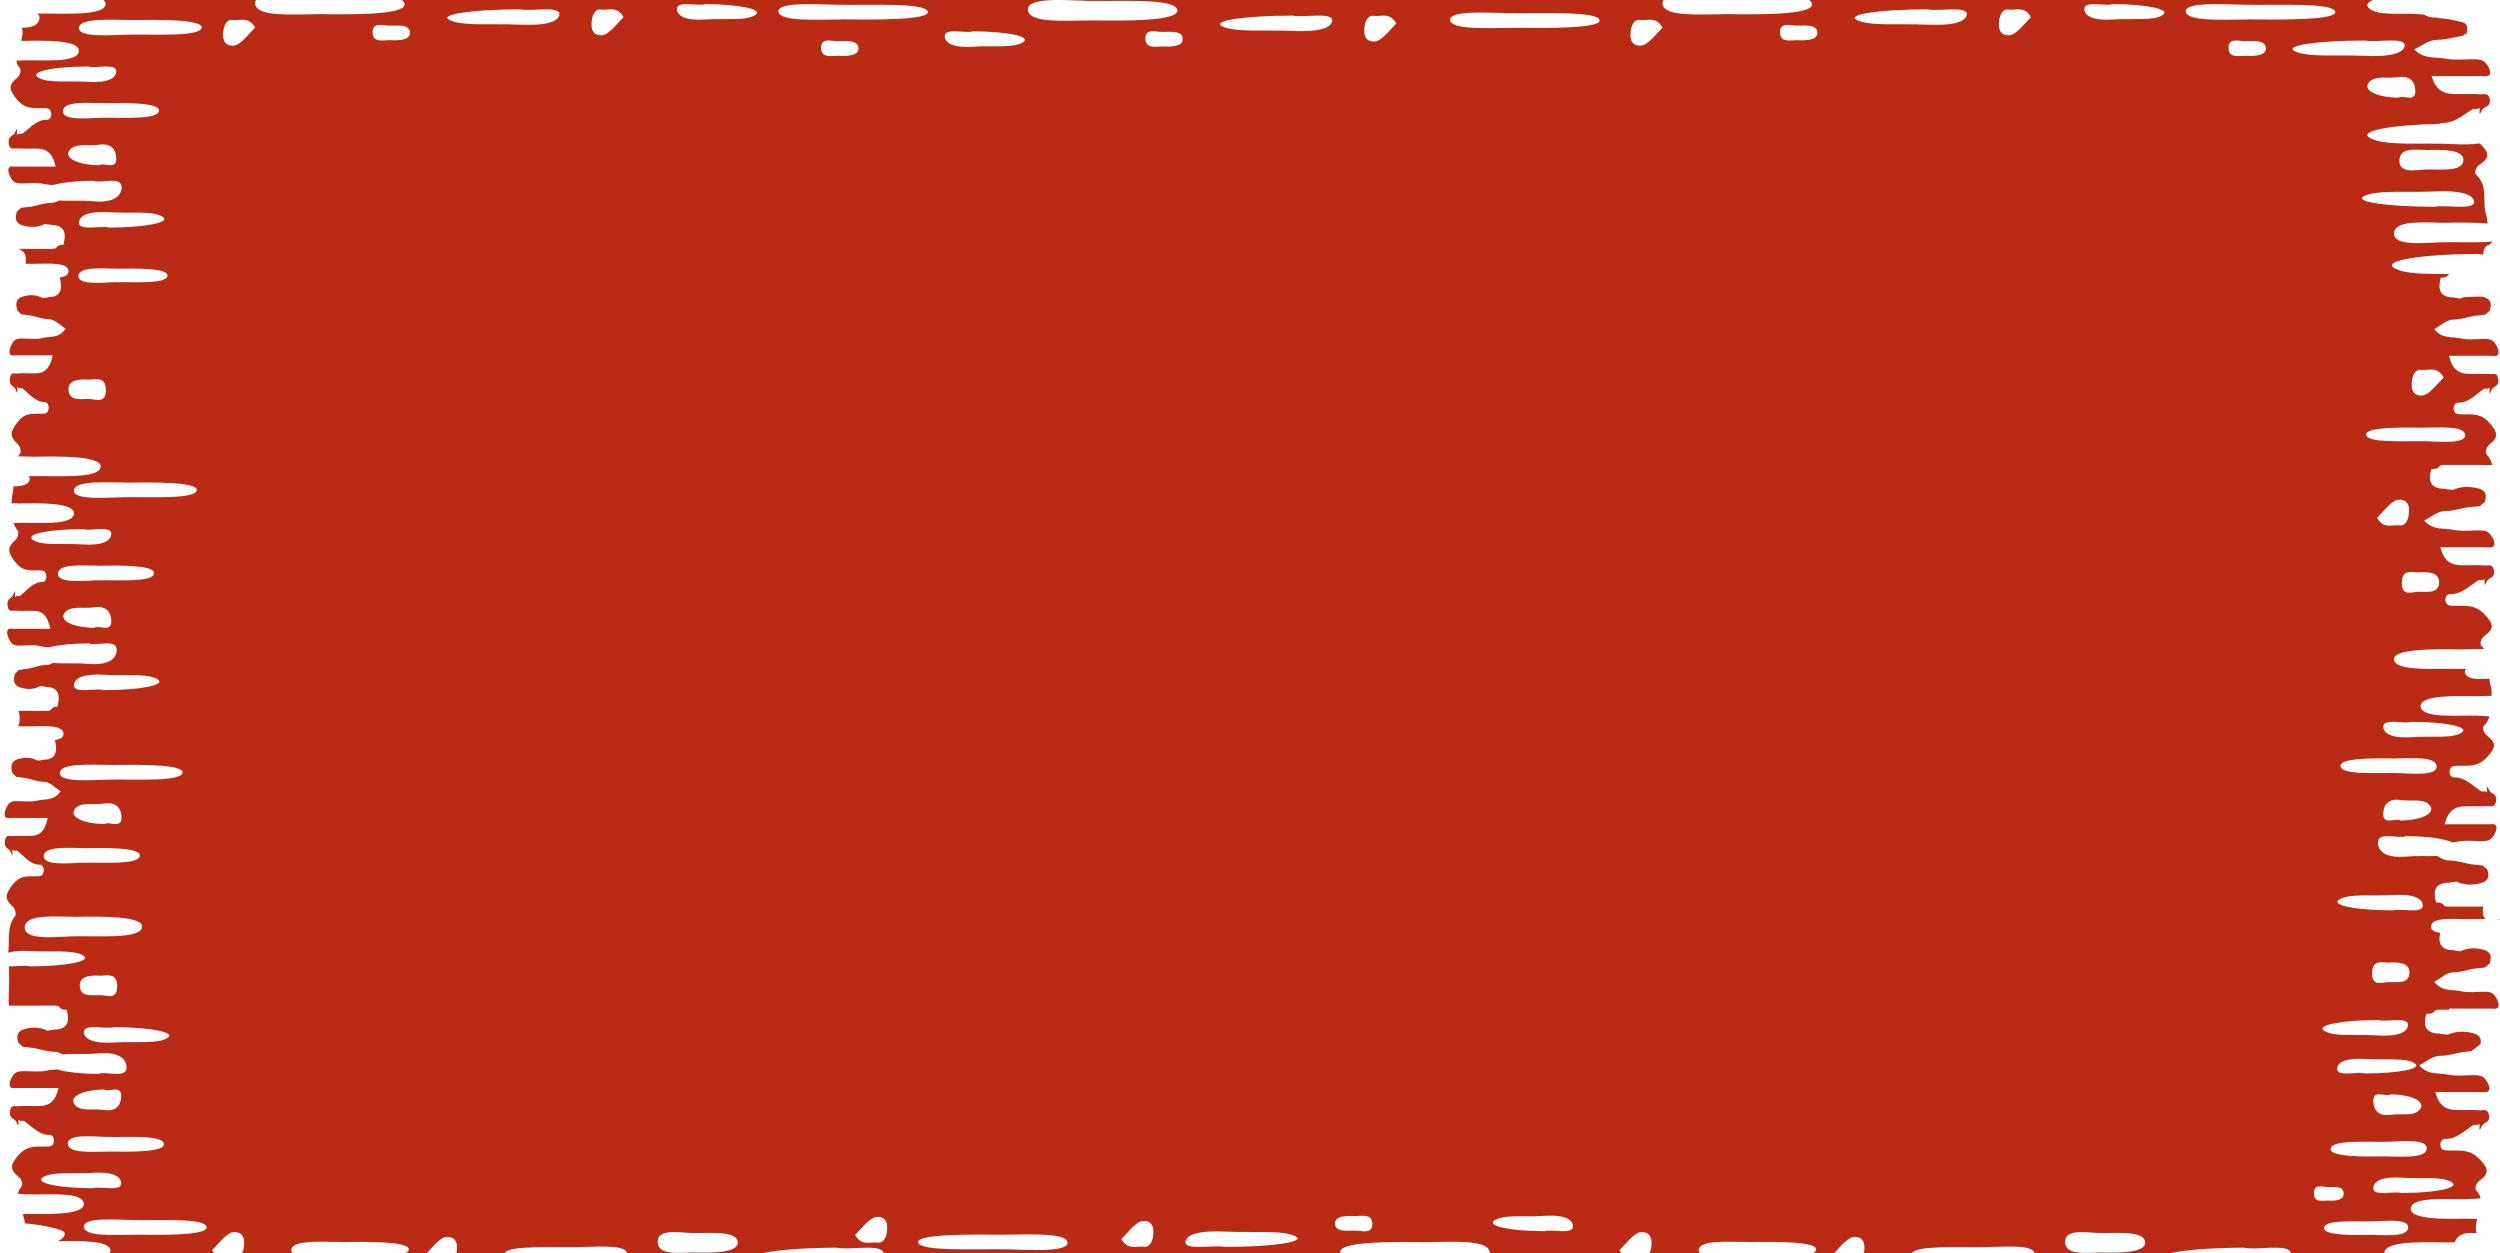 <svg width="389" height="195" viewBox="0 0 389 195" fill="none" xmlns="http://www.w3.org/2000/svg">
<path fill-rule="evenodd" clip-rule="evenodd" d="M39.858 0C39.726 0.186 39.669 0.404 39.705 0.662C40.014 2.614 45.273 2.243 49.398 2.211L49.449 2.195C54.862 2.275 63.059 2.339 62.956 0.646C62.936 0.389 62.772 0.177 62.493 0H258.85C258.718 0.186 258.661 0.404 258.697 0.662C259.007 2.614 264.266 2.243 268.39 2.211L268.441 2.195C273.855 2.275 282.052 2.339 281.949 0.646C281.929 0.389 281.765 0.177 281.485 0H369.206C368.391 0.359 368.121 0.787 368.573 1.231C369.94 2.579 373.548 1.951 376.192 2.202C376.545 2.236 376.875 2.251 377.182 2.256C377.566 2.553 378.133 2.709 378.848 2.748L379.082 2.717L379.301 2.795C379.694 2.828 380.078 2.873 380.47 2.917C381.931 3.083 381.659 3.16 382.937 3.405C383.873 3.583 383.874 4.17 383.874 4.17V4.932C383.613 5.132 384.135 5.011 383.874 5.211C383.18 5.278 383.631 5.558 382.937 5.624C381.71 5.825 380.47 6.194 379.243 6.195C377.905 6.195 376.967 7.065 375.648 7.667C377.108 9.271 378.94 8.815 380.52 9.127C381.899 9.395 383.359 9.217 384.778 9.217H384.781C385.545 9.217 386.33 9.217 386.862 9.918C387.164 10.308 387.525 10.888 387.475 11.323C387.394 12.036 386.69 11.837 386.227 11.837H378.365C379.01 14.111 380.29 14.578 381.759 14.634C383.178 14.678 384.608 14.577 386.017 14.677C386.48 14.71 387.185 14.368 387.396 15.404C387.657 16.651 386.521 16.509 386.208 17.131C385.424 18.68 386.126 16.354 385.654 16.875C385.493 17.064 385 16.844 384.748 16.988C383.239 17.88 381.908 19.182 380.027 19.127C379.867 19.123 379.706 19.174 379.57 19.269C371.829 19.441 366.943 20.399 368.72 21.444C370.998 22.792 377.01 22.164 381.416 22.416C383.268 22.521 384.727 22.475 385.853 22.317C387.358 23.783 387.504 24.504 385.825 25.616C385.191 26.039 384.94 26.885 385.312 27.22C387.243 28.959 386.168 31.501 386.871 33.53C386.992 33.879 386.975 34.368 387.072 34.772C384.946 34.589 382.289 34.626 380.173 34.666L380.133 34.65C376.892 34.617 372.76 34.247 372.517 36.199C372.275 38.408 377.338 37.763 379.89 37.698C382.201 37.632 385.522 37.816 387.89 37.576C387.646 37.746 387.504 37.904 387.442 38.044C386.88 38.142 386.438 38.503 386.394 39.609L386.393 39.615C386.106 39.599 385.854 39.568 385.648 39.512H385.61C376.612 39.535 370.6 40.575 372.542 41.717C374.17 42.681 377.709 42.635 381.204 42.622C381.144 42.638 381.084 42.655 381.025 42.669C380.71 43.192 380.256 43.215 379.805 43.193C379.184 45.299 379.909 46.178 381.475 46.278L381.672 46.248L381.858 46.325C382.19 46.358 382.515 46.403 382.847 46.448C383.005 46.369 383.165 46.301 383.325 46.244C383.999 46.221 384.655 46.178 385.169 46.165C385.493 46.156 385.846 46.155 386.215 46.155C386.994 46.339 387.938 46.695 387.396 48.331L387.379 48.354C387.158 48.554 386.927 48.755 386.706 48.955C386.119 49.022 385.522 49.088 384.935 49.155C383.896 49.355 382.848 49.725 381.809 49.725C380.677 49.725 379.883 50.595 378.768 51.197C380.003 52.801 381.553 52.346 382.89 52.658C384.057 52.925 385.293 52.747 386.493 52.747H386.495C387.141 52.747 387.805 52.747 388.255 53.448C388.511 53.838 388.816 54.419 388.773 54.853C388.705 55.566 388.11 55.367 387.718 55.367H381.066C381.611 57.641 382.694 58.108 383.937 58.164C385.138 58.208 386.349 58.107 387.541 58.208C387.933 58.24 388.529 57.899 388.707 58.934C388.928 60.181 387.967 60.039 387.702 60.661C387.038 62.21 387.633 59.885 387.234 60.405C387.098 60.594 386.681 60.374 386.468 60.519C385.19 61.41 384.064 62.713 382.471 62.657C382.071 62.647 381.664 63.105 381.825 63.806C381.978 64.485 382.464 64.441 382.881 64.463C384.422 64.552 385.888 64.129 387.352 65.789C388.672 67.293 388.817 68.02 387.379 69.146C386.842 69.569 386.63 70.415 386.944 70.75C387.396 71.231 387.652 71.775 387.8 72.351L380.153 72.34C379.996 72.373 379.828 72.419 379.671 72.453C379.327 72.976 378.832 73 378.34 72.977C377.663 75.083 378.453 75.962 380.162 76.062L380.377 76.032L380.58 76.109C380.942 76.142 381.297 76.187 381.659 76.232C382.829 75.697 384.066 75.674 385.246 75.92C386.109 76.098 387.232 76.423 386.62 78.115L386.602 78.138C386.361 78.338 386.109 78.539 385.868 78.739C385.228 78.806 384.577 78.872 383.936 78.939C382.803 79.139 381.659 79.509 380.526 79.509C379.291 79.509 378.425 80.379 377.209 80.981C378.556 82.586 380.247 82.13 381.705 82.442C382.978 82.709 384.326 82.531 385.636 82.531H385.639C386.343 82.531 387.068 82.531 387.559 83.232C387.838 83.622 388.17 84.203 388.124 84.637C388.05 85.35 387.4 85.152 386.972 85.152H379.716C380.31 87.425 381.492 87.892 382.849 87.948C384.158 87.993 385.478 87.892 386.779 87.992C387.206 88.025 387.856 87.683 388.051 88.718C388.292 89.965 387.245 89.823 386.956 90.445C386.231 91.995 386.879 89.668 386.443 90.189C386.295 90.379 385.84 90.158 385.607 90.303C384.214 91.195 382.986 92.497 381.25 92.441C380.813 92.43 380.367 92.889 380.543 93.591C380.71 94.27 381.24 94.225 381.695 94.248C383.376 94.337 384.976 93.912 386.574 95.573C388.014 97.078 388.171 97.805 386.602 98.93C386.017 99.354 385.785 100.2 386.128 100.535C386.28 100.682 386.409 100.836 386.523 100.994C385.418 100.981 384.232 101.029 383.147 101.04L383.107 101.056C378.854 100.976 372.413 100.912 372.494 102.605C372.616 104.589 379.461 103.976 383.39 104.089C383.518 104.092 383.653 104.099 383.793 104.105C383.598 104.194 383.491 104.347 383.528 104.601C383.621 105.288 384.472 105.797 386.717 105.637C386.918 105.623 387.128 105.614 387.343 105.608C387.377 106.033 387.441 106.449 387.567 106.844C387.65 107.102 387.665 107.436 387.702 107.756C387.688 107.925 387.682 108.097 387.675 108.269C386.905 108.273 386.107 108.307 385.365 108.316L385.331 108.333C381.851 108.252 376.582 108.188 376.649 109.882C376.749 111.865 382.349 111.252 385.564 111.365C386.076 111.381 386.712 111.431 387.377 111.466C387.215 111.972 386.956 112.448 386.536 112.876C386.207 113.211 386.429 114.057 386.99 114.481C388.494 115.606 388.343 116.333 386.963 117.838C385.432 119.498 383.899 119.074 382.288 119.163C381.852 119.185 381.345 119.141 381.184 119.82C381.016 120.522 381.442 120.98 381.86 120.97C383.525 120.914 384.702 122.216 386.037 123.108C386.26 123.252 386.697 123.032 386.839 123.221C387.256 123.742 386.635 121.417 387.329 122.965C387.606 123.588 388.611 123.445 388.38 124.692C388.193 125.728 387.569 125.386 387.16 125.419C385.914 125.519 384.648 125.418 383.393 125.463C382.093 125.518 380.961 125.986 380.391 128.259H387.346C387.755 128.259 388.377 128.06 388.449 128.773C388.493 129.208 388.174 129.789 387.907 130.179C387.436 130.879 386.742 130.879 386.066 130.879H386.064C384.809 130.879 383.517 130.702 382.297 130.969C382.071 131.02 381.838 131.047 381.601 131.069C380.316 130.507 377.692 130.114 374.402 130.1H374.38C373.26 130.602 369.788 129.209 370.011 131.277C370.146 132.602 371.378 133.584 374.627 133.276C376.052 133.141 377.756 133.258 379.239 133.187C379.855 133.576 380.445 133.902 381.168 133.902C382.254 133.902 383.349 134.271 384.435 134.472C385.049 134.539 385.673 134.605 386.287 134.672C386.518 134.872 386.759 135.072 386.99 135.273L387.008 135.296C387.594 136.988 386.518 137.313 385.69 137.491C384.559 137.736 383.375 137.714 382.253 137.179C381.906 137.223 381.566 137.268 381.218 137.302L381.025 137.379L380.818 137.348C379.181 137.449 378.424 138.329 379.073 140.434C379.545 140.412 380.019 140.434 380.348 140.958C380.499 140.991 380.659 141.038 380.81 141.071L386.376 141.062C386.346 141.212 386.326 141.383 386.318 141.576C386.29 142.367 386.48 142.791 386.771 143.008C385.737 142.99 384.675 143.005 383.756 143.022L383.726 143.012C381.404 142.989 378.444 142.731 378.27 144.089C378.196 144.748 378.82 145.04 379.702 145.157C379.282 146.98 380.01 147.755 381.475 147.849L381.672 147.818L381.858 147.895C382.19 147.929 382.515 147.974 382.847 148.018C383.92 147.483 385.054 147.461 386.135 147.706C386.927 147.884 387.957 148.209 387.396 149.901L387.379 149.924C387.158 150.125 386.927 150.325 386.706 150.525C386.119 150.592 385.522 150.658 384.935 150.725C383.896 150.926 382.848 151.295 381.809 151.295C380.677 151.295 379.883 152.165 378.768 152.767C380.003 154.372 381.553 153.916 382.89 154.228C384.057 154.495 385.293 154.318 386.493 154.318H386.495C387.141 154.318 387.805 154.318 388.255 155.018C388.511 155.408 388.816 155.989 388.773 156.424C388.705 157.137 388.11 156.938 387.718 156.938H381.066C381.08 156.997 381.097 157.054 381.112 157.11L379.373 157.108C379.216 157.142 379.049 157.188 378.891 157.222C378.548 157.745 378.053 157.769 377.56 157.746C376.883 159.852 377.674 160.731 379.382 160.831L379.597 160.801L379.8 160.878C380.162 160.911 380.517 160.956 380.879 161.001C382.05 160.466 383.286 160.443 384.466 160.688C385.253 160.851 386.252 161.134 385.96 162.464C385.476 162.841 385.001 163.242 384.501 163.568C384.053 163.614 383.602 163.661 383.157 163.708C382.024 163.908 380.88 164.278 379.747 164.278C378.511 164.278 377.646 165.148 376.429 165.75C377.776 167.354 379.467 166.899 380.926 167.211C382.198 167.478 383.546 167.3 384.856 167.3H384.859C385.564 167.3 386.288 167.3 386.78 168.001C387.058 168.391 387.391 168.972 387.345 169.406C387.27 170.119 386.62 169.921 386.193 169.92H378.936C379.531 172.194 380.713 172.661 382.069 172.717C383.379 172.761 384.699 172.66 385.999 172.761C386.427 172.793 387.077 172.452 387.272 173.487C387.512 174.734 386.465 174.592 386.176 175.214C385.452 176.763 386.1 174.437 385.664 174.958C385.515 175.148 385.06 174.927 384.828 175.072C383.435 175.963 382.207 177.265 380.47 177.21C380.033 177.199 379.587 177.657 379.763 178.359C379.93 179.038 380.46 178.994 380.915 179.016C382.597 179.105 384.196 178.681 385.794 180.342C387.234 181.846 387.392 182.573 385.822 183.699C385.237 184.122 385.006 184.969 385.349 185.303C385.711 185.656 385.896 186.053 385.972 186.476C385.258 186.511 384.57 186.568 384.023 186.585C380.808 186.698 375.208 186.085 375.108 188.068C375.042 189.762 380.311 189.698 383.791 189.618L383.825 189.634C384.348 189.64 384.9 189.657 385.45 189.669C385.256 190.437 385.135 191.188 385.349 191.857C385.351 191.865 385.355 191.873 385.358 191.881C385.243 191.873 385.131 191.865 385.021 191.857C382.817 191.7 382.107 192.629 381.994 193.313C377.78 193.374 371.186 192.825 370.959 195H356.485C356.216 193.398 350.96 194.613 349.198 194.138H349.16C344.034 194.151 339.877 194.496 337.608 195H316.552C316.383 193.569 311.402 194.017 308.841 194.063C304.905 194.144 298.171 193.726 297.502 195H290.031C290.102 194.63 290.123 194.228 290.094 193.841C289.969 192.228 288.391 192.375 287.98 192.595C287.015 193.112 286.231 194.118 285.392 195H282.049C282.381 194.85 282.578 194.662 282.598 194.42C282.679 193.15 276.239 193.198 271.986 193.259L271.945 193.246C268.704 193.222 264.573 192.944 264.33 194.408C264.294 194.648 264.372 194.842 264.537 195H256.659C256.918 194.483 257.017 193.764 256.966 193.091C256.841 191.478 255.263 191.625 254.853 191.845C253.784 192.417 252.939 193.59 251.995 194.529C252.096 194.711 252.2 194.867 252.309 195H231.809C231.811 194.94 231.809 194.879 231.8 194.814C231.49 192.862 226.231 193.233 222.107 193.265L222.055 193.281C216.642 193.201 208.445 193.137 208.548 194.831C208.553 194.889 208.566 194.946 208.585 195H137.492C137.223 193.398 131.968 194.613 130.206 194.138H130.169C125.042 194.151 120.885 194.496 118.615 195H97.56C97.391 193.569 92.41 194.017 89.848 194.063C85.912 194.144 79.179 193.726 78.51 195H71.038C71.11 194.63 71.131 194.228 71.102 193.841C70.977 192.228 69.398 192.375 68.988 192.595C68.023 193.112 67.238 194.118 66.4 195H63.056C63.389 194.85 63.586 194.662 63.606 194.42C63.687 193.15 57.247 193.198 52.993 193.259L52.953 193.246C49.712 193.222 45.581 192.944 45.337 194.408C45.302 194.648 45.38 194.842 45.544 195H37.666C37.926 194.483 38.025 193.764 37.974 193.091C37.849 191.478 36.27 191.625 35.86 191.845C34.792 192.417 33.947 193.59 33.002 194.529C33.103 194.711 33.208 194.867 33.316 195H17.078C17.164 194.878 17.208 194.743 17.201 194.595C17.104 193.023 12.784 193.081 9.039 193.117C9.651 192.805 10.149 192.39 10.071 191.849C9.996 191.294 6.415 190.539 3.86 190.354C3.844 189.885 3.715 189.396 3.551 188.901C3.815 188.895 4.076 188.887 4.331 188.884L4.364 188.868C7.844 188.949 13.114 189.013 13.047 187.319C12.947 185.335 7.346 185.948 4.131 185.836C3.744 185.824 3.286 185.792 2.799 185.762C2.848 185.378 3 185.016 3.306 184.686C3.617 184.351 3.407 183.505 2.877 183.081C1.456 181.955 1.599 181.228 2.903 179.722C4.35 178.06 5.799 178.485 7.322 178.395C7.734 178.373 8.213 178.417 8.365 177.738C8.524 177.035 8.121 176.577 7.725 176.587C6.152 176.643 5.04 175.339 3.778 174.447C3.567 174.303 3.155 174.524 3.02 174.335C2.626 173.813 3.213 176.14 2.557 174.591C2.295 173.968 1.346 174.11 1.564 172.863C1.741 171.827 2.33 172.168 2.717 172.135C3.895 172.035 5.091 172.136 6.277 172.091C7.505 172.036 8.576 171.568 9.114 169.293H2.541C2.154 169.293 1.565 169.492 1.498 168.779C1.456 168.344 1.758 167.763 2.01 167.372C2.456 166.671 3.112 166.672 3.75 166.672H3.752C4.939 166.672 6.159 166.849 7.312 166.581C7.81 166.464 8.337 166.455 8.866 166.404C10.295 166.817 12.566 167.089 15.293 167.1H15.315C16.436 166.598 19.907 167.991 19.684 165.923C19.549 164.598 18.317 163.615 15.068 163.924C13.405 164.082 11.361 163.892 9.734 164.065C9.31 163.82 8.879 163.648 8.38 163.648C7.354 163.647 6.318 163.277 5.292 163.076C4.712 163.01 4.122 162.943 3.542 162.876C3.324 162.676 3.096 162.475 2.877 162.275L2.86 162.252C2.306 160.558 3.324 160.234 4.106 160.055C5.175 159.81 6.295 159.832 7.355 160.368C7.683 160.323 8.004 160.278 8.332 160.245L8.515 160.168L8.711 160.199C10.258 160.098 10.973 159.218 10.36 157.111C9.914 157.133 9.466 157.11 9.155 156.586C9.013 156.552 8.861 156.507 8.719 156.473L1.394 156.485C1.39 156.349 1.386 156.214 1.383 156.08L1.344 156.026C1.403 154.301 1.456 152.306 1.39 150.368C2.498 150.391 3.945 150.16 4.612 150.37H4.636C10.395 150.353 14.242 149.573 13 148.716C11.542 147.705 7.694 148.176 4.874 147.988C3.223 147.878 2.062 147.99 1.281 148.242C1.529 146.351 1.037 144.164 2.309 142.616C2.583 142.282 2.398 141.437 1.931 141.015C0.676 139.892 0.801 139.168 1.952 137.666C3.229 136.01 4.508 136.433 5.852 136.344C6.216 136.322 6.638 136.365 6.772 135.688C6.912 134.988 6.557 134.531 6.208 134.541C4.819 134.597 3.838 133.297 2.725 132.408C2.539 132.264 2.175 132.484 2.056 132.295C1.708 131.775 2.227 134.096 1.648 132.55C1.417 131.929 0.578 132.071 0.771 130.827C0.927 129.794 1.447 130.135 1.789 130.103C2.828 130.002 3.883 130.103 4.929 130.059C6.013 130.003 6.958 129.537 7.434 127.269H1.634C1.293 127.269 0.773 127.467 0.714 126.756C0.677 126.322 0.942 125.743 1.165 125.354C1.558 124.655 2.137 124.654 2.7 124.654H2.702C3.749 124.654 4.826 124.832 5.843 124.566C7.009 124.254 8.36 124.709 9.437 123.108C8.465 122.507 7.773 121.64 6.785 121.64C5.88 121.639 4.966 121.271 4.06 121.07C3.549 121.004 3.029 120.938 2.517 120.871C2.324 120.672 2.123 120.471 1.931 120.272L1.915 120.249C1.426 118.56 2.324 118.236 3.014 118.058C3.957 117.813 4.945 117.837 5.88 118.37C6.17 118.326 6.454 118.281 6.743 118.247L6.905 118.17L7.077 118.202C8.436 118.102 9.067 117.232 8.539 115.152C9.375 115.027 9.956 114.735 9.884 114.098C9.71 112.74 6.75 112.999 4.428 113.021L4.399 113.031C3.9 113.022 3.358 113.016 2.803 113.012C2.979 112.718 3.079 112.283 3.056 111.646C3.039 111.211 2.967 110.873 2.855 110.612L7.492 110.621C7.618 110.587 7.751 110.542 7.877 110.508C8.152 109.986 8.547 109.963 8.94 109.986C9.482 107.885 8.85 107.007 7.485 106.906L7.313 106.938L7.151 106.861C6.861 106.827 6.578 106.782 6.288 106.738C5.353 107.271 4.365 107.295 3.422 107.05C2.732 106.872 1.834 106.548 2.322 104.859L2.338 104.836C2.531 104.636 2.731 104.436 2.924 104.236C3.436 104.17 3.957 104.104 4.469 104.037C5.374 103.837 6.288 103.468 7.193 103.468C7.572 103.468 7.907 103.339 8.232 103.148C9.853 103.314 11.878 103.128 13.528 103.285C16.776 103.594 18.009 102.611 18.143 101.286C18.367 99.218 14.895 100.611 13.774 100.109H13.752C11.214 100.12 9.071 100.355 7.635 100.72C7.163 100.668 6.693 100.66 6.251 100.542C5.234 100.276 4.156 100.454 3.11 100.454H3.108C2.544 100.454 1.966 100.453 1.573 99.754C1.35 99.365 1.084 98.786 1.121 98.352C1.18 97.641 1.7 97.839 2.041 97.839H7.841C7.366 95.571 6.422 95.105 5.338 95.049C4.291 95.005 3.236 95.105 2.197 95.005C1.855 94.973 1.335 95.314 1.179 94.281C0.987 93.037 1.824 93.178 2.055 92.557C2.634 91.012 2.116 93.333 2.464 92.813C2.583 92.624 2.946 92.844 3.132 92.7C4.246 91.811 5.228 90.511 6.616 90.567C6.965 90.577 7.321 90.12 7.18 89.42C7.046 88.742 6.623 88.786 6.259 88.764C4.915 88.675 3.637 89.098 2.36 87.442C1.21 85.94 1.084 85.216 2.338 84.093C2.805 83.67 2.99 82.826 2.716 82.492C2.439 82.155 2.248 81.787 2.112 81.399C2.281 81.39 2.441 81.38 2.591 81.375C5.805 81.263 11.406 81.876 11.507 79.892C11.573 78.198 6.303 78.262 2.823 78.343L2.79 78.327C2.46 78.323 2.12 78.313 1.775 78.304C1.774 78.272 1.774 78.24 1.773 78.208C1.852 77.799 1.837 77.293 1.929 76.934C2.032 76.531 2.082 76.108 2.109 75.674C3.855 75.694 4.543 75.225 4.626 74.611C4.663 74.357 4.556 74.205 4.361 74.115C4.501 74.109 4.636 74.102 4.764 74.099C8.693 73.986 15.538 74.599 15.66 72.616C15.741 70.922 9.3 70.986 5.047 71.067L5.007 71.05C4.302 71.043 3.554 71.022 2.814 71.01C2.893 70.883 2.98 70.759 3.079 70.639C3.353 70.305 3.168 69.461 2.7 69.038C1.446 67.915 1.572 67.191 2.723 65.69C4 64.033 5.278 64.456 6.622 64.367C6.986 64.345 7.409 64.389 7.542 63.711C7.683 63.011 7.327 62.554 6.979 62.565C5.59 62.62 4.608 61.321 3.495 60.431C3.309 60.287 2.946 60.507 2.827 60.319C2.479 59.798 2.997 62.119 2.418 60.574C2.187 59.953 1.349 60.094 1.542 58.85C1.698 57.818 2.218 58.158 2.56 58.126C3.599 58.026 4.654 58.126 5.7 58.082C6.784 58.026 7.728 57.56 8.203 55.292H2.404C2.062 55.292 1.543 55.49 1.483 54.779C1.447 54.345 1.713 53.767 1.935 53.377C2.328 52.678 2.907 52.678 3.47 52.678H3.472C4.519 52.678 5.596 52.855 6.613 52.589C7.779 52.278 9.131 52.732 10.208 51.131C9.235 50.531 8.543 49.663 7.556 49.663C6.651 49.663 5.737 49.294 4.831 49.094C4.319 49.027 3.799 48.961 3.287 48.895C3.094 48.695 2.893 48.495 2.7 48.295L2.685 48.272C2.196 46.583 3.094 46.259 3.784 46.081C4.727 45.837 5.716 45.86 6.651 46.393C6.941 46.349 7.224 46.304 7.513 46.271L7.676 46.194L7.848 46.225C9.206 46.125 9.837 45.255 9.31 43.176C10.145 43.051 10.727 42.759 10.655 42.122C10.481 40.765 7.52 41.023 5.198 41.045L5.17 41.056C4.793 41.049 4.392 41.042 3.98 41.038C4.203 39.466 3.61 38.956 2.834 38.727L8.279 38.737C8.417 38.704 8.563 38.657 8.701 38.624C9.002 38.101 9.434 38.078 9.865 38.1C10.457 35.995 9.766 35.115 8.272 35.014L8.083 35.045L7.906 34.968C7.589 34.934 7.279 34.889 6.962 34.845C5.938 35.38 4.856 35.402 3.823 35.157C3.068 34.979 2.085 34.654 2.62 32.962L2.636 32.939C2.847 32.738 3.068 32.538 3.279 32.338C3.839 32.271 4.409 32.205 4.969 32.138C5.961 31.937 6.961 31.568 7.953 31.567C8.408 31.567 8.805 31.411 9.193 31.188C10.781 31.322 12.713 31.159 14.299 31.309C17.547 31.618 18.779 30.635 18.914 29.31C19.137 27.243 15.665 28.636 14.544 28.133H14.522C11.871 28.144 9.652 28.401 8.218 28.794C7.776 28.757 7.337 28.737 6.92 28.635C5.807 28.368 4.628 28.545 3.482 28.545H3.48C2.863 28.545 2.23 28.545 1.799 27.845C1.556 27.455 1.264 26.874 1.305 26.439C1.37 25.727 1.938 25.925 2.312 25.925H8.661C8.141 23.652 7.108 23.184 5.921 23.129C4.775 23.084 3.62 23.185 2.482 23.085C2.108 23.052 1.538 23.394 1.368 22.358C1.157 21.111 2.074 21.254 2.327 20.631C2.961 19.083 2.394 21.407 2.774 20.887C2.904 20.698 3.303 20.918 3.506 20.774C4.726 19.882 5.8 18.58 7.32 18.636C7.702 18.646 8.092 18.188 7.938 17.486C7.792 16.807 7.328 16.851 6.93 16.829C5.459 16.74 4.059 17.164 2.661 15.504C1.401 13.999 1.263 13.272 2.636 12.147C3.148 11.723 3.351 10.877 3.05 10.542C2.742 10.198 2.594 9.828 2.549 9.441C2.841 9.422 3.115 9.406 3.361 9.399C6.575 9.286 12.176 9.899 12.277 7.915C12.343 6.221 7.073 6.285 3.593 6.366L3.56 6.35C3.47 6.349 3.38 6.345 3.289 6.343C3.492 5.675 3.612 5.012 3.436 4.384C3.43 4.36 3.42 4.337 3.412 4.312C5.306 4.339 6.053 3.696 6.143 2.858C6.19 2.444 6.015 2.226 5.722 2.119C9.677 2.029 16.31 2.591 16.43 0.639C16.442 0.389 16.311 0.179 16.067 0H39.858ZM107.37 191.847C105.63 191.783 102.178 191.138 102.344 193.347C102.509 195.299 105.326 194.929 107.535 194.896L107.564 194.88C110.464 194.961 114.855 195.025 114.8 193.331C114.716 191.347 110.049 191.96 107.37 191.847ZM326.362 191.847C324.623 191.783 321.171 191.138 321.336 193.347C321.501 195.299 324.318 194.929 326.528 194.896L326.556 194.88C329.456 194.961 333.847 195.025 333.792 193.331C333.709 191.347 329.041 191.96 326.362 191.847ZM166.102 193.273C165.792 191.809 160.533 192.087 156.409 192.111L156.358 192.124C150.944 192.063 142.747 192.015 142.85 193.285C143.005 194.773 151.719 194.314 156.719 194.398C159.967 194.447 166.411 194.93 166.102 193.273ZM179.455 191.363C179.331 189.75 177.752 189.896 177.342 190.116C176.273 190.688 175.429 191.862 174.484 192.801C175.491 194.619 176.908 193.827 177.977 193.989C179.095 194.15 179.555 192.668 179.455 191.363ZM190.93 191.643C186.382 191.411 184.657 192.148 184.469 193.142C184.155 194.693 189.017 193.648 190.585 194.025H190.616C198.175 194.008 203.225 193.228 201.594 192.371C199.68 191.36 194.631 191.831 190.93 191.643ZM138.034 190.719C137.909 189.106 136.331 189.253 135.92 189.473C134.852 190.045 134.006 191.218 133.062 192.157C134.068 193.976 135.485 193.184 136.554 193.345C137.673 193.507 138.133 192.024 138.034 190.719ZM374.706 191.086C374.88 189.549 371.253 189.998 369.424 190.043C366.609 190.122 361.703 189.695 361.616 191.075C361.559 192.253 366.174 192.208 369.221 192.152L369.249 192.163C371.571 192.185 374.532 192.443 374.706 191.086ZM20.764 189.843C18.096 189.795 12.802 189.311 13.056 190.969C13.31 192.432 17.63 192.154 21.017 192.13L21.06 192.118C25.507 192.178 32.24 192.227 32.156 190.956C32.028 189.468 24.872 189.928 20.764 189.843ZM213.529 190.373C213.452 188.909 212.137 189.187 211.106 189.211L211.093 189.223C209.74 189.163 207.69 189.115 207.716 190.385C207.755 191.873 209.933 191.413 211.183 191.498C211.995 191.546 213.606 192.03 213.529 190.373ZM244.741 190.692C244.607 189.699 243.374 188.962 240.126 189.193C237.482 189.381 233.874 188.91 232.507 189.921C231.343 190.778 234.95 191.558 240.349 191.575H240.371C241.492 191.198 244.965 192.243 244.741 190.692ZM361.922 184.697C361.277 184.652 359.997 184.203 360.058 185.739C360.119 187.097 361.164 186.839 361.984 186.816L361.994 186.806C363.07 186.862 364.698 186.906 364.678 185.729C364.648 184.349 362.916 184.775 361.922 184.697ZM373.917 183.256C370.668 183.025 369.436 183.762 369.302 184.756C369.078 186.306 372.55 185.262 373.67 185.638H373.693C379.092 185.621 382.699 184.841 381.534 183.985C380.168 182.974 376.561 183.445 373.917 183.256ZM18.853 184.005C18.718 183.011 17.486 182.274 14.237 182.505C11.594 182.693 7.987 182.222 6.62 183.233C5.455 184.09 9.062 184.87 14.462 184.887H14.484C15.604 184.51 19.076 185.555 18.853 184.005ZM377.593 178.781C377.791 177.124 373.649 177.607 371.561 177.656C368.346 177.74 362.745 177.281 362.646 178.769C362.579 180.039 367.848 179.991 371.328 179.93L371.362 179.943C374.014 179.967 377.393 180.245 377.593 178.781ZM16.594 176.906C14.505 176.858 10.363 176.374 10.562 178.032C10.761 179.496 14.142 179.218 16.793 179.193L16.826 179.181C20.306 179.242 25.576 179.29 25.51 178.019C25.41 176.531 19.808 176.991 16.594 176.906ZM371.918 170.278C371.246 170.781 369.164 169.388 369.298 171.455C369.378 172.78 370.117 173.763 372.066 173.455C373.652 173.203 375.817 173.832 376.637 172.484C377.336 171.341 375.172 170.301 371.932 170.278H371.918ZM16.222 169.528C12.983 169.551 10.819 170.591 11.517 171.733C12.337 173.081 14.502 172.453 16.088 172.704C18.037 173.013 18.776 172.03 18.857 170.705C18.991 168.638 16.908 170.031 16.236 169.528H16.222ZM368.232 164.785C365.019 164.567 363.8 165.264 363.667 166.202C363.446 167.667 366.88 166.679 367.988 167.035H368.011C373.351 167.019 376.918 166.283 375.767 165.474C374.415 164.519 370.847 164.963 368.232 164.785ZM17.719 159.824C16.524 160.201 12.82 159.156 13.059 160.706C13.202 161.7 14.517 162.437 17.982 162.206C20.802 162.018 24.65 162.489 26.107 161.478C27.349 160.621 23.502 159.841 17.743 159.824H17.719ZM369.989 158.723C364.23 158.74 360.382 159.52 361.625 160.377C363.083 161.388 366.93 160.917 369.75 161.105C373.215 161.337 374.53 160.6 374.673 159.606C374.912 158.055 371.208 159.1 370.013 158.723H369.989ZM18.229 153.361C18.151 151.409 16.836 151.779 15.805 151.812L15.793 151.828C14.439 151.747 12.39 151.683 12.415 153.377C12.454 155.36 14.633 154.747 15.883 154.86C16.695 154.925 18.306 155.57 18.229 153.361ZM371.52 149.774C370.489 149.742 369.174 149.371 369.096 151.323C369.019 153.532 370.63 152.887 371.442 152.823C372.692 152.71 374.871 153.323 374.91 151.339C374.935 149.645 372.886 149.709 371.533 149.79L371.52 149.774ZM11.463 142.647C8.222 142.615 4.091 142.244 3.848 144.196C3.605 146.406 8.668 145.76 11.22 145.696C15.149 145.583 21.993 146.196 22.116 144.212C22.197 142.519 15.757 142.583 11.504 142.663L11.463 142.647ZM376.984 140.771C376.841 139.777 375.526 139.04 372.06 139.272C369.24 139.46 365.393 138.989 363.936 140C362.693 140.857 366.54 141.637 372.299 141.654H372.324C373.519 141.277 377.223 142.322 376.984 140.771ZM13.046 131.958C10.395 131.934 7.015 131.656 6.816 133.12C6.617 134.777 10.76 134.294 12.848 134.245C16.063 134.161 21.663 134.62 21.763 133.132C21.829 131.862 16.559 131.91 13.079 131.971L13.046 131.958ZM18.902 127.04C18.822 125.715 18.082 124.732 16.133 125.041C14.547 125.292 12.382 124.664 11.562 126.012C10.864 127.154 13.028 128.194 16.267 128.217H16.281C16.953 127.715 19.036 129.108 18.902 127.04ZM373.607 124.495C371.658 124.187 370.919 125.17 370.838 126.495C370.704 128.562 372.787 127.169 373.459 127.672H373.473C376.712 127.649 378.876 126.609 378.178 125.467C377.358 124.118 375.193 124.747 373.607 124.495ZM17.271 119.021C13.883 118.997 9.564 118.719 9.31 120.183C9.056 121.841 14.349 121.357 17.017 121.308C21.125 121.224 28.282 121.683 28.409 120.195C28.494 118.925 21.761 118.973 17.314 119.034L17.271 119.021ZM379.133 119.168C378.934 117.704 375.554 117.982 372.903 118.006L372.869 118.019C369.389 117.958 364.12 117.91 364.186 119.18C364.286 120.668 369.887 120.209 373.101 120.293C375.189 120.342 379.332 120.826 379.133 119.168ZM375.211 112.313C374.091 112.69 370.619 111.645 370.842 113.195C370.977 114.189 372.209 114.926 375.458 114.695C378.102 114.506 381.708 114.977 383.075 113.966C384.24 113.11 380.633 112.33 375.233 112.313H375.211ZM16.441 105.004C12.976 104.773 11.662 105.51 11.518 106.504C11.28 108.054 14.984 107.009 16.178 107.386H16.202C21.961 107.369 25.808 106.589 24.567 105.732C23.109 104.721 19.261 105.192 16.441 105.004ZM17.316 96.505C17.235 95.18 16.496 94.197 14.547 94.505C12.961 94.757 10.797 94.129 9.977 95.477C9.278 96.619 11.442 97.659 14.681 97.682H14.695C15.367 97.179 17.45 98.572 17.316 96.505ZM376.143 89.043C375.112 89.011 373.797 88.64 373.72 90.592C373.643 92.801 375.253 92.156 376.065 92.092C377.315 91.979 379.494 92.592 379.533 90.608C379.559 88.915 377.509 88.978 376.156 89.059L376.143 89.043ZM15.252 88.017C12.601 87.992 9.22 87.715 9.021 89.178C8.822 90.836 12.965 90.352 15.053 90.304C18.268 90.219 23.869 90.679 23.969 89.191C24.035 87.92 18.765 87.969 15.285 88.029L15.252 88.017ZM12.921 82.322C7.522 82.339 3.914 83.119 5.079 83.976C6.446 84.987 10.053 84.516 12.697 84.704C15.945 84.935 17.177 84.198 17.312 83.204C17.536 81.654 14.064 82.699 12.943 82.322H12.921ZM374.838 79.128C374.713 77.516 373.135 77.662 372.724 77.882C371.655 78.454 370.81 79.627 369.865 80.566C370.872 82.385 372.289 81.593 373.358 81.754C374.477 81.916 374.937 80.434 374.838 79.128ZM19.477 75.081C16.089 75.056 11.77 74.779 11.515 76.242C11.261 77.9 16.555 77.416 19.223 77.368C23.331 77.283 30.488 77.743 30.615 76.255C30.7 74.984 23.966 75.033 19.52 75.093L19.477 75.081ZM383.574 67.614C383.369 66.257 379.886 66.515 377.154 66.537L377.12 66.548C373.535 66.492 368.107 66.447 368.174 67.624C368.276 69.004 374.047 68.578 377.359 68.657C379.51 68.701 383.778 69.151 383.574 67.614ZM16.474 60.602C16.397 58.65 15.082 59.021 14.051 59.053L14.038 59.069C12.685 58.989 10.635 58.925 10.661 60.618C10.7 62.602 12.878 61.989 14.128 62.102C14.94 62.167 16.551 62.812 16.474 60.602ZM380.242 58.731C379.236 56.913 377.819 57.704 376.75 57.543C375.631 57.382 375.172 58.864 375.271 60.169C375.396 61.782 376.973 61.635 377.384 61.416C378.452 60.843 379.298 59.67 380.242 58.731ZM17.986 41.795C15.527 41.773 12.393 41.515 12.209 42.872C12.024 44.409 15.865 43.96 17.801 43.915C20.782 43.837 25.976 44.263 26.069 42.883C26.129 41.705 21.243 41.75 18.017 41.806L17.986 41.795ZM17.211 33.027C13.746 32.796 12.432 33.533 12.288 34.527C12.05 36.077 15.754 35.032 16.948 35.41H16.972C22.731 35.392 26.578 34.612 25.337 33.756C23.879 32.745 20.031 33.216 17.211 33.027ZM384.956 31.293C384.768 30.299 383.043 29.562 378.495 29.794C374.794 29.982 369.744 29.511 367.831 30.522C366.2 31.379 371.249 32.159 378.809 32.176H378.84C380.408 31.799 385.269 32.844 384.956 31.293ZM377.498 23.331C375.731 23.298 373.477 22.928 373.345 24.88C373.212 27.089 375.974 26.444 377.366 26.379C379.509 26.267 383.243 26.879 383.309 24.896C383.354 23.202 379.841 23.266 377.521 23.347L377.498 23.331ZM18.087 24.529C18.006 23.204 17.266 22.221 15.317 22.53C13.731 22.781 11.566 22.153 10.746 23.501C10.048 24.643 12.212 25.683 15.451 25.706H15.465C16.137 25.203 18.221 26.597 18.087 24.529ZM16.023 16.041C13.372 16.017 9.991 15.739 9.792 17.203C9.593 18.86 13.736 18.376 15.824 18.328C19.038 18.243 24.64 18.703 24.74 17.215C24.806 15.944 19.536 15.993 16.056 16.053L16.023 16.041ZM375.826 14.018C375.746 12.692 375.006 11.71 373.057 12.018C371.471 12.269 369.306 11.641 368.486 12.989C367.788 14.132 369.952 15.171 373.191 15.194H373.205C373.877 14.692 375.96 16.085 375.826 14.018ZM13.691 10.345C8.292 10.362 4.685 11.142 5.849 11.999C7.216 13.01 10.824 12.539 13.467 12.727C16.716 12.959 17.948 12.222 18.083 11.228C18.306 9.677 14.833 10.722 13.713 10.345H13.691ZM130.109 6.404C129.297 6.356 127.686 5.872 127.764 7.53C127.841 8.993 129.156 8.715 130.187 8.691L130.2 8.679C131.553 8.739 133.603 8.788 133.577 7.517C133.538 6.029 131.359 6.489 130.109 6.404ZM349.102 6.404C348.289 6.356 346.679 5.872 346.756 7.53C346.833 8.993 348.148 8.715 349.179 8.691L349.192 8.679C350.545 8.739 352.595 8.788 352.569 7.517C352.53 6.029 350.352 6.489 349.102 6.404ZM368.008 6.302C360.448 6.319 355.399 7.099 357.03 7.956C358.943 8.967 363.993 8.496 367.694 8.685C372.242 8.916 373.967 8.179 374.155 7.185C374.468 5.634 369.607 6.679 368.039 6.302H368.008ZM151.377 4.876C150.256 5.253 146.784 4.208 147.008 5.759C147.143 6.753 148.375 7.49 151.624 7.258C154.267 7.07 157.874 7.541 159.241 6.53C160.406 5.673 156.798 4.893 151.399 4.876H151.377ZM180.565 4.953C179.753 4.905 178.142 4.421 178.219 6.079C178.296 7.542 179.611 7.264 180.642 7.24L180.655 7.228C182.008 7.288 184.058 7.337 184.032 6.066C183.993 4.578 181.815 5.038 180.565 4.953ZM39.694 4.294C38.688 2.476 37.27 3.267 36.202 3.106C35.083 2.945 34.624 4.427 34.723 5.732C34.848 7.344 36.425 7.198 36.835 6.978C37.904 6.406 38.75 5.233 39.694 4.294ZM258.687 4.294C257.68 2.476 256.263 3.267 255.194 3.106C254.075 2.945 253.616 4.427 253.715 5.732C253.84 7.344 255.417 7.198 255.828 6.978C256.897 6.406 257.742 5.233 258.687 4.294ZM217.265 3.651C216.258 1.832 214.841 2.624 213.772 2.462C212.654 2.301 212.193 3.783 212.293 5.088C212.417 6.701 213.996 6.555 214.406 6.335C215.475 5.763 216.32 4.589 217.265 3.651ZM60.321 3.978C59.509 3.93 57.898 3.446 57.975 5.104C58.053 6.567 59.367 6.289 60.398 6.265L60.411 6.253C61.765 6.313 63.813 6.361 63.788 5.091C63.749 3.603 61.571 4.063 60.321 3.978ZM279.313 3.978C278.501 3.93 276.89 3.446 276.968 5.104C277.045 6.567 278.359 6.289 279.39 6.265L279.404 6.253C280.757 6.313 282.806 6.361 282.78 5.091C282.741 3.603 280.564 4.063 279.313 3.978ZM20.248 3.105C16.86 3.081 12.541 2.803 12.286 4.267C12.032 5.924 17.326 5.44 19.994 5.392C24.102 5.307 31.257 5.767 31.385 4.279C31.47 3.009 24.736 3.057 20.289 3.117L20.248 3.105ZM97.02 2.676C96.014 0.857 94.597 1.649 93.528 1.487C92.409 1.326 91.95 2.808 92.049 4.113C92.174 5.726 93.751 5.58 94.161 5.36C95.23 4.788 96.076 3.614 97.02 2.676ZM316.013 2.676C315.006 0.857 313.589 1.649 312.52 1.487C311.402 1.326 310.942 2.808 311.041 4.113C311.166 5.726 312.743 5.58 313.154 5.36C314.223 4.788 315.068 3.614 316.013 2.676ZM201.132 2.426C193.573 2.443 188.524 3.223 190.154 4.08C192.068 5.091 197.118 4.62 200.819 4.808C205.367 5.04 207.092 4.303 207.281 3.309C207.594 1.758 202.733 2.803 201.164 2.426H201.132ZM235.03 2.053C231.782 2.004 225.337 1.521 225.646 3.178C225.956 4.642 231.215 4.364 235.339 4.34L235.39 4.328C240.804 4.388 249.001 4.436 248.898 3.166C248.742 1.678 240.031 2.138 235.03 2.053ZM80.888 1.451C73.329 1.468 68.28 2.248 69.911 3.105C71.824 4.116 76.874 3.645 80.575 3.833C85.123 4.065 86.848 3.328 87.036 2.334C87.349 0.783 82.488 1.828 80.92 1.451H80.888ZM299.881 1.451C292.322 1.468 287.272 2.248 288.903 3.105C290.816 4.116 295.866 3.645 299.567 3.833C304.115 4.065 305.84 3.328 306.028 2.334C306.341 0.783 301.48 1.828 299.912 1.451H299.881ZM169.332 0.137C166.084 0.073 159.64 -0.573 159.949 1.637C160.258 3.589 165.517 3.218 169.641 3.186L169.693 3.17C175.106 3.25 183.303 3.314 183.2 1.621C183.044 -0.363 174.333 0.25 169.332 0.137ZM109.708 0.644C108.588 1.021 105.116 -0.024 105.339 1.526C105.474 2.52 106.706 3.257 109.955 3.026C112.599 2.837 116.206 3.309 117.572 2.298C118.737 1.441 115.13 0.661 109.73 0.644H109.708ZM130.508 0.746C127.26 0.697 120.816 0.214 121.125 1.871C121.435 3.335 126.694 3.057 130.818 3.033L130.869 3.02C136.283 3.081 144.48 3.129 144.377 1.859C144.222 0.371 135.509 0.83 130.508 0.746ZM328.7 0.644C327.58 1.021 324.108 -0.024 324.332 1.526C324.466 2.52 325.699 3.257 328.947 3.026C331.591 2.837 335.198 3.309 336.565 2.298C337.729 1.441 334.122 0.661 328.723 0.644H328.7ZM349.5 0.746C346.252 0.697 339.807 0.213 340.117 1.871C340.426 3.335 345.685 3.057 349.809 3.033L349.861 3.02C355.274 3.081 363.471 3.129 363.368 1.859C363.213 0.371 354.501 0.83 349.5 0.746Z" fill="#BA2A14"/>
<path d="M388.999 143.126C388.86 143.112 388.717 143.098 388.571 143.087C388.603 143.083 388.634 143.078 388.664 143.076C388.77 143.066 388.883 143.062 389 143.061C389 143.083 388.999 143.104 388.999 143.126Z" fill="#BA2A14"/>
<path d="M0.144 2.158C0.098 2.162 0.052 2.167 0.007 2.172C0.004 2.16 0.002 2.149 0 2.137C0.047 2.144 0.095 2.151 0.144 2.158Z" fill="#BA2A14"/>
</svg>
